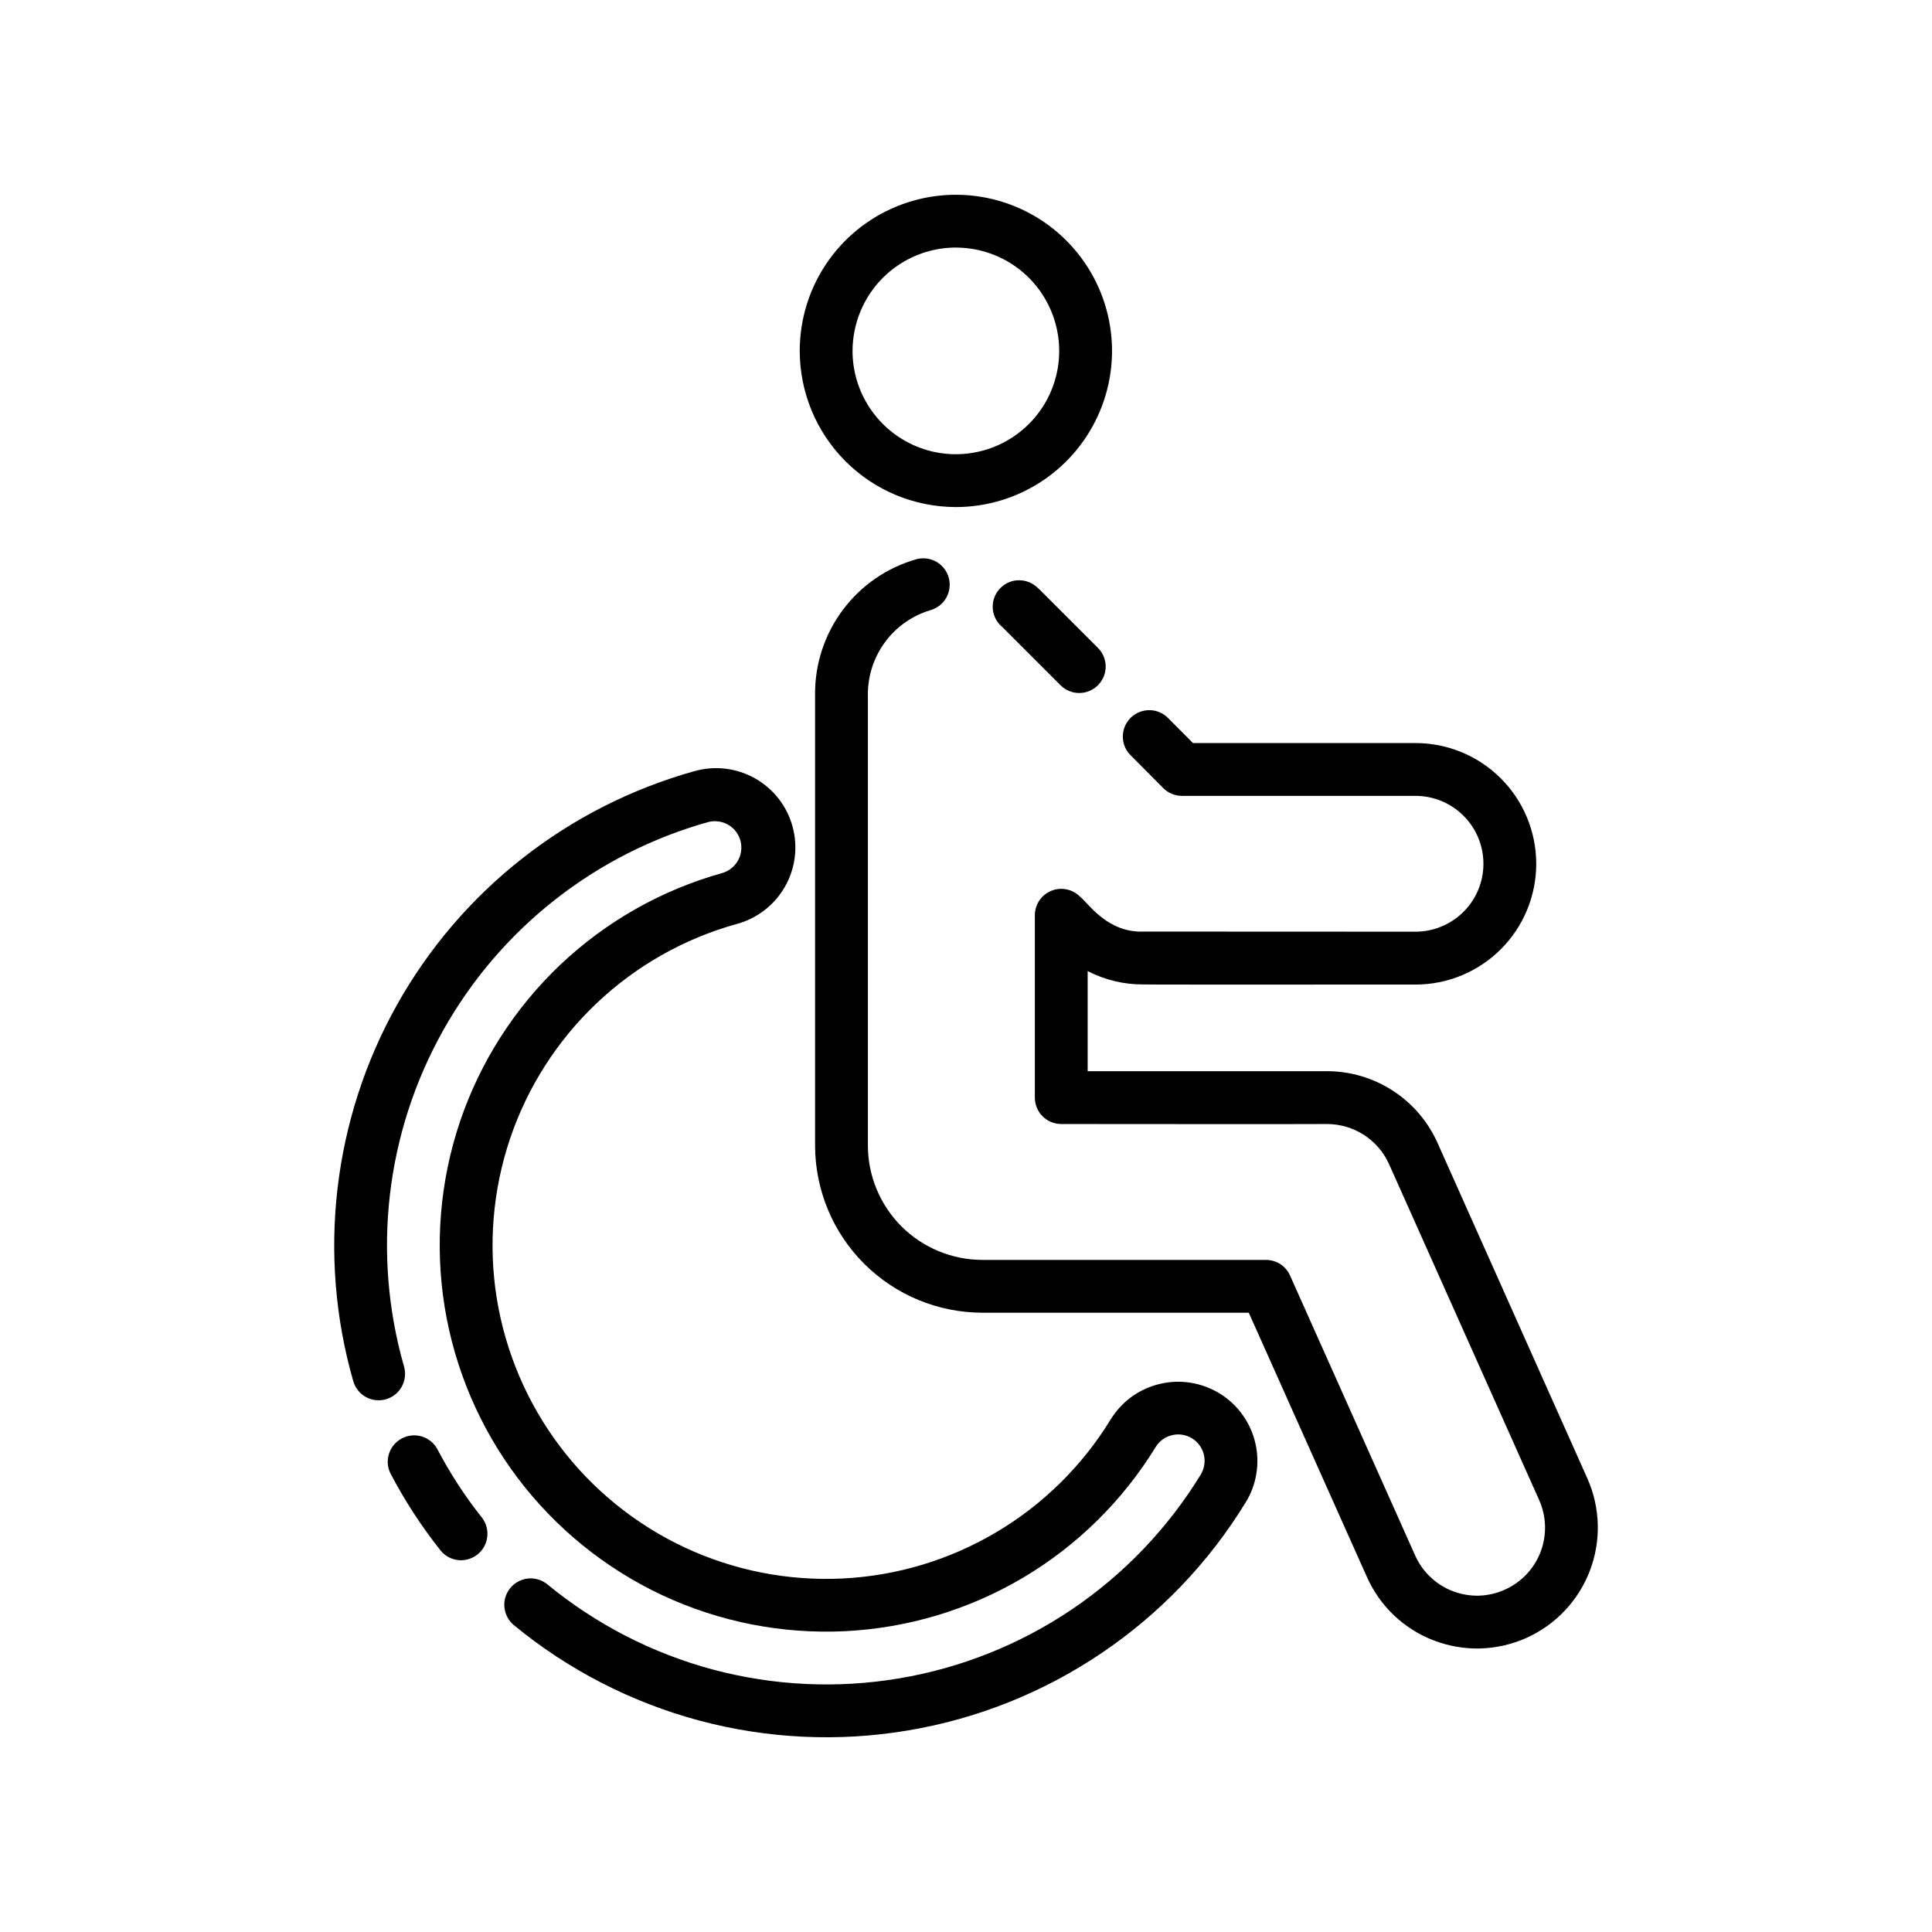 <svg width="33" height="33" viewBox="0 0 33 33" fill="none" xmlns="http://www.w3.org/2000/svg">
<g id="disabled 1">
<path id="Vector" d="M16.327 8.661C16.855 8.661 17.37 8.504 17.809 8.211C18.247 7.918 18.589 7.502 18.791 7.014C18.993 6.527 19.046 5.991 18.943 5.473C18.84 4.956 18.586 4.481 18.213 4.108C17.84 3.735 17.365 3.481 16.847 3.378C16.33 3.275 15.794 3.328 15.306 3.53C14.819 3.731 14.402 4.073 14.109 4.512C13.816 4.95 13.66 5.466 13.66 5.994C13.661 6.701 13.942 7.379 14.442 7.879C14.942 8.379 15.62 8.66 16.327 8.661ZM16.327 4.229C16.676 4.229 17.017 4.332 17.307 4.526C17.598 4.72 17.824 4.996 17.957 5.318C18.091 5.641 18.126 5.996 18.058 6.338C17.99 6.68 17.822 6.995 17.575 7.241C17.328 7.488 17.014 7.656 16.671 7.724C16.329 7.793 15.974 7.758 15.652 7.624C15.329 7.49 15.054 7.264 14.86 6.974C14.666 6.684 14.562 6.343 14.562 5.994C14.563 5.526 14.749 5.077 15.079 4.746C15.41 4.415 15.859 4.229 16.327 4.228V4.229ZM26.07 27.978C25.823 28.088 25.557 28.149 25.286 28.157C25.015 28.164 24.746 28.118 24.493 28.021C24.24 27.925 24.009 27.779 23.812 27.593C23.616 27.407 23.458 27.183 23.348 26.936L21.33 22.422H16.778C16.021 22.421 15.295 22.12 14.759 21.584C14.224 21.049 13.923 20.323 13.922 19.565V11.867C13.917 11.345 14.084 10.836 14.396 10.418C14.709 9.999 15.15 9.695 15.652 9.552C15.768 9.521 15.891 9.537 15.995 9.596C16.099 9.656 16.175 9.754 16.206 9.87C16.237 9.985 16.221 10.108 16.162 10.212C16.102 10.316 16.004 10.392 15.889 10.423C15.579 10.517 15.308 10.708 15.117 10.968C14.925 11.229 14.822 11.544 14.824 11.867V19.565C14.825 20.084 15.031 20.58 15.397 20.947C15.764 21.313 16.26 21.519 16.778 21.52H21.623C21.71 21.52 21.795 21.545 21.869 21.592C21.942 21.64 22 21.707 22.035 21.787L24.172 26.569C24.234 26.708 24.323 26.834 24.434 26.938C24.544 27.043 24.674 27.125 24.817 27.179C24.959 27.233 25.11 27.259 25.262 27.255C25.415 27.25 25.564 27.216 25.703 27.153C25.984 27.028 26.204 26.796 26.314 26.509C26.424 26.222 26.415 25.903 26.29 25.622L23.727 19.886C23.636 19.682 23.487 19.509 23.3 19.387C23.112 19.265 22.894 19.2 22.67 19.199C22.644 19.203 18.153 19.199 18.127 19.199C18.008 19.199 17.893 19.152 17.808 19.067C17.724 18.983 17.676 18.868 17.676 18.748V15.634C17.676 15.544 17.702 15.457 17.752 15.383C17.801 15.309 17.872 15.251 17.954 15.217C18.037 15.182 18.127 15.173 18.215 15.191C18.302 15.208 18.383 15.251 18.446 15.314C18.592 15.428 18.912 15.938 19.539 15.912C19.565 15.912 24.151 15.914 24.178 15.914C24.485 15.914 24.78 15.792 24.998 15.574C25.216 15.357 25.338 15.062 25.338 14.754C25.338 14.446 25.216 14.151 24.998 13.934C24.78 13.716 24.485 13.594 24.178 13.594H20.189C20.13 13.594 20.071 13.582 20.016 13.559C19.961 13.537 19.911 13.503 19.869 13.461L19.31 12.899C19.226 12.815 19.178 12.7 19.179 12.58C19.179 12.46 19.227 12.346 19.312 12.261C19.397 12.177 19.512 12.13 19.631 12.13C19.751 12.13 19.866 12.178 19.95 12.263L20.377 12.692H24.178C24.725 12.692 25.249 12.909 25.636 13.296C26.023 13.683 26.24 14.208 26.24 14.755C26.24 15.302 26.023 15.826 25.636 16.213C25.249 16.6 24.725 16.817 24.178 16.817C21.054 16.817 19.594 16.819 19.532 16.815C19.201 16.818 18.873 16.739 18.578 16.587V18.297H22.669C23.067 18.297 23.457 18.413 23.791 18.63C24.124 18.846 24.389 19.154 24.552 19.517L27.114 25.254C27.336 25.754 27.351 26.321 27.155 26.832C26.96 27.342 26.569 27.754 26.07 27.978ZM17.763 10.076L18.753 11.066C18.838 11.151 18.886 11.266 18.886 11.385C18.886 11.505 18.838 11.62 18.753 11.705C18.669 11.789 18.554 11.837 18.434 11.837C18.314 11.837 18.199 11.789 18.115 11.705L17.125 10.715C17.114 10.706 17.101 10.694 17.089 10.682C17.004 10.598 16.956 10.483 16.956 10.363C16.956 10.244 17.003 10.129 17.088 10.044C17.172 9.959 17.287 9.911 17.406 9.911C17.526 9.911 17.641 9.958 17.726 10.042C17.735 10.05 17.758 10.071 17.763 10.076ZM21.277 25.662C20.65 26.687 19.81 27.565 18.814 28.237C17.819 28.909 16.69 29.36 15.505 29.558C14.321 29.757 13.107 29.699 11.946 29.389C10.786 29.078 9.705 28.523 8.778 27.759C8.732 27.721 8.694 27.675 8.667 27.623C8.639 27.57 8.622 27.513 8.616 27.454C8.61 27.395 8.616 27.336 8.633 27.279C8.651 27.223 8.679 27.17 8.717 27.124C8.754 27.078 8.801 27.041 8.853 27.013C8.905 26.985 8.962 26.968 9.021 26.962C9.08 26.956 9.14 26.962 9.196 26.98C9.253 26.997 9.306 27.025 9.351 27.063C10.179 27.744 11.144 28.241 12.18 28.518C13.216 28.794 14.3 28.846 15.357 28.668C16.415 28.491 17.422 28.088 18.311 27.488C19.2 26.887 19.949 26.103 20.509 25.188C20.571 25.086 20.591 24.963 20.563 24.847C20.535 24.73 20.462 24.63 20.36 24.567C20.257 24.505 20.135 24.485 20.018 24.514C19.902 24.541 19.801 24.615 19.739 24.717C19.177 25.634 18.4 26.399 17.475 26.948C16.55 27.496 15.505 27.809 14.431 27.862C13.357 27.914 12.286 27.703 11.312 27.247C10.339 26.791 9.491 26.104 8.843 25.246C8.195 24.388 7.767 23.384 7.595 22.323C7.424 21.261 7.514 20.174 7.858 19.155C8.203 18.137 8.791 17.218 9.571 16.478C10.352 15.739 11.301 15.201 12.337 14.912C12.451 14.879 12.547 14.802 12.605 14.699C12.663 14.595 12.678 14.473 12.647 14.358C12.615 14.244 12.54 14.146 12.437 14.087C12.334 14.028 12.212 14.011 12.097 14.041C11.144 14.308 10.252 14.76 9.475 15.372C8.697 15.984 8.048 16.744 7.565 17.608C7.082 18.472 6.774 19.423 6.66 20.407C6.546 21.39 6.628 22.386 6.9 23.337C6.917 23.395 6.923 23.455 6.916 23.514C6.91 23.574 6.892 23.631 6.863 23.684C6.835 23.736 6.796 23.782 6.749 23.82C6.702 23.857 6.649 23.884 6.591 23.901C6.534 23.917 6.473 23.922 6.414 23.915C6.355 23.908 6.297 23.889 6.245 23.86C6.193 23.83 6.148 23.791 6.111 23.743C6.074 23.696 6.048 23.642 6.032 23.584C5.727 22.519 5.637 21.403 5.765 20.302C5.893 19.201 6.237 18.136 6.778 17.168C7.319 16.201 8.046 15.35 8.918 14.665C9.789 13.979 10.787 13.473 11.854 13.174C12.027 13.124 12.207 13.109 12.385 13.129C12.563 13.15 12.735 13.205 12.891 13.292C13.048 13.38 13.185 13.497 13.296 13.638C13.407 13.779 13.488 13.94 13.536 14.113C13.584 14.285 13.597 14.466 13.575 14.643C13.553 14.821 13.495 14.993 13.406 15.148C13.317 15.303 13.198 15.44 13.056 15.549C12.914 15.658 12.752 15.738 12.578 15.784C11.684 16.033 10.865 16.497 10.191 17.136C9.518 17.774 9.01 18.568 8.713 19.447C8.416 20.327 8.338 21.265 8.486 22.182C8.635 23.098 9.005 23.964 9.564 24.705C10.123 25.446 10.855 26.038 11.696 26.432C12.537 26.825 13.461 27.007 14.388 26.962C15.315 26.917 16.217 26.646 17.015 26.173C17.814 25.7 18.485 25.039 18.97 24.247C19.063 24.096 19.184 23.964 19.328 23.859C19.472 23.755 19.635 23.68 19.808 23.639C19.981 23.597 20.161 23.59 20.336 23.618C20.512 23.646 20.68 23.708 20.832 23.801C20.983 23.894 21.115 24.016 21.219 24.16C21.324 24.304 21.399 24.467 21.44 24.64C21.482 24.813 21.488 24.992 21.46 25.168C21.433 25.343 21.37 25.512 21.277 25.663V25.662ZM8.235 25.926C8.306 26.02 8.337 26.139 8.322 26.255C8.308 26.372 8.248 26.479 8.155 26.552C8.063 26.625 7.946 26.66 7.828 26.648C7.711 26.635 7.603 26.578 7.528 26.487C7.2 26.074 6.912 25.631 6.667 25.163C6.616 25.058 6.609 24.937 6.646 24.826C6.683 24.715 6.761 24.623 6.865 24.569C6.968 24.514 7.089 24.502 7.201 24.535C7.313 24.568 7.408 24.643 7.466 24.744C7.684 25.162 7.942 25.558 8.235 25.926Z" fill="url(#paint0_linear_405_8925)"/>
</g>
<defs>
<linearGradient id="paint0_linear_405_8925" x1="25.901" y1="28.341" x2="8.055" y2="10.495" gradientUnits="userSpaceOnUse">
<stop stopColor="#FF8086"/>
<stop offset="1" stopColor="#FFC269"/>
</linearGradient>
</defs>
</svg>
